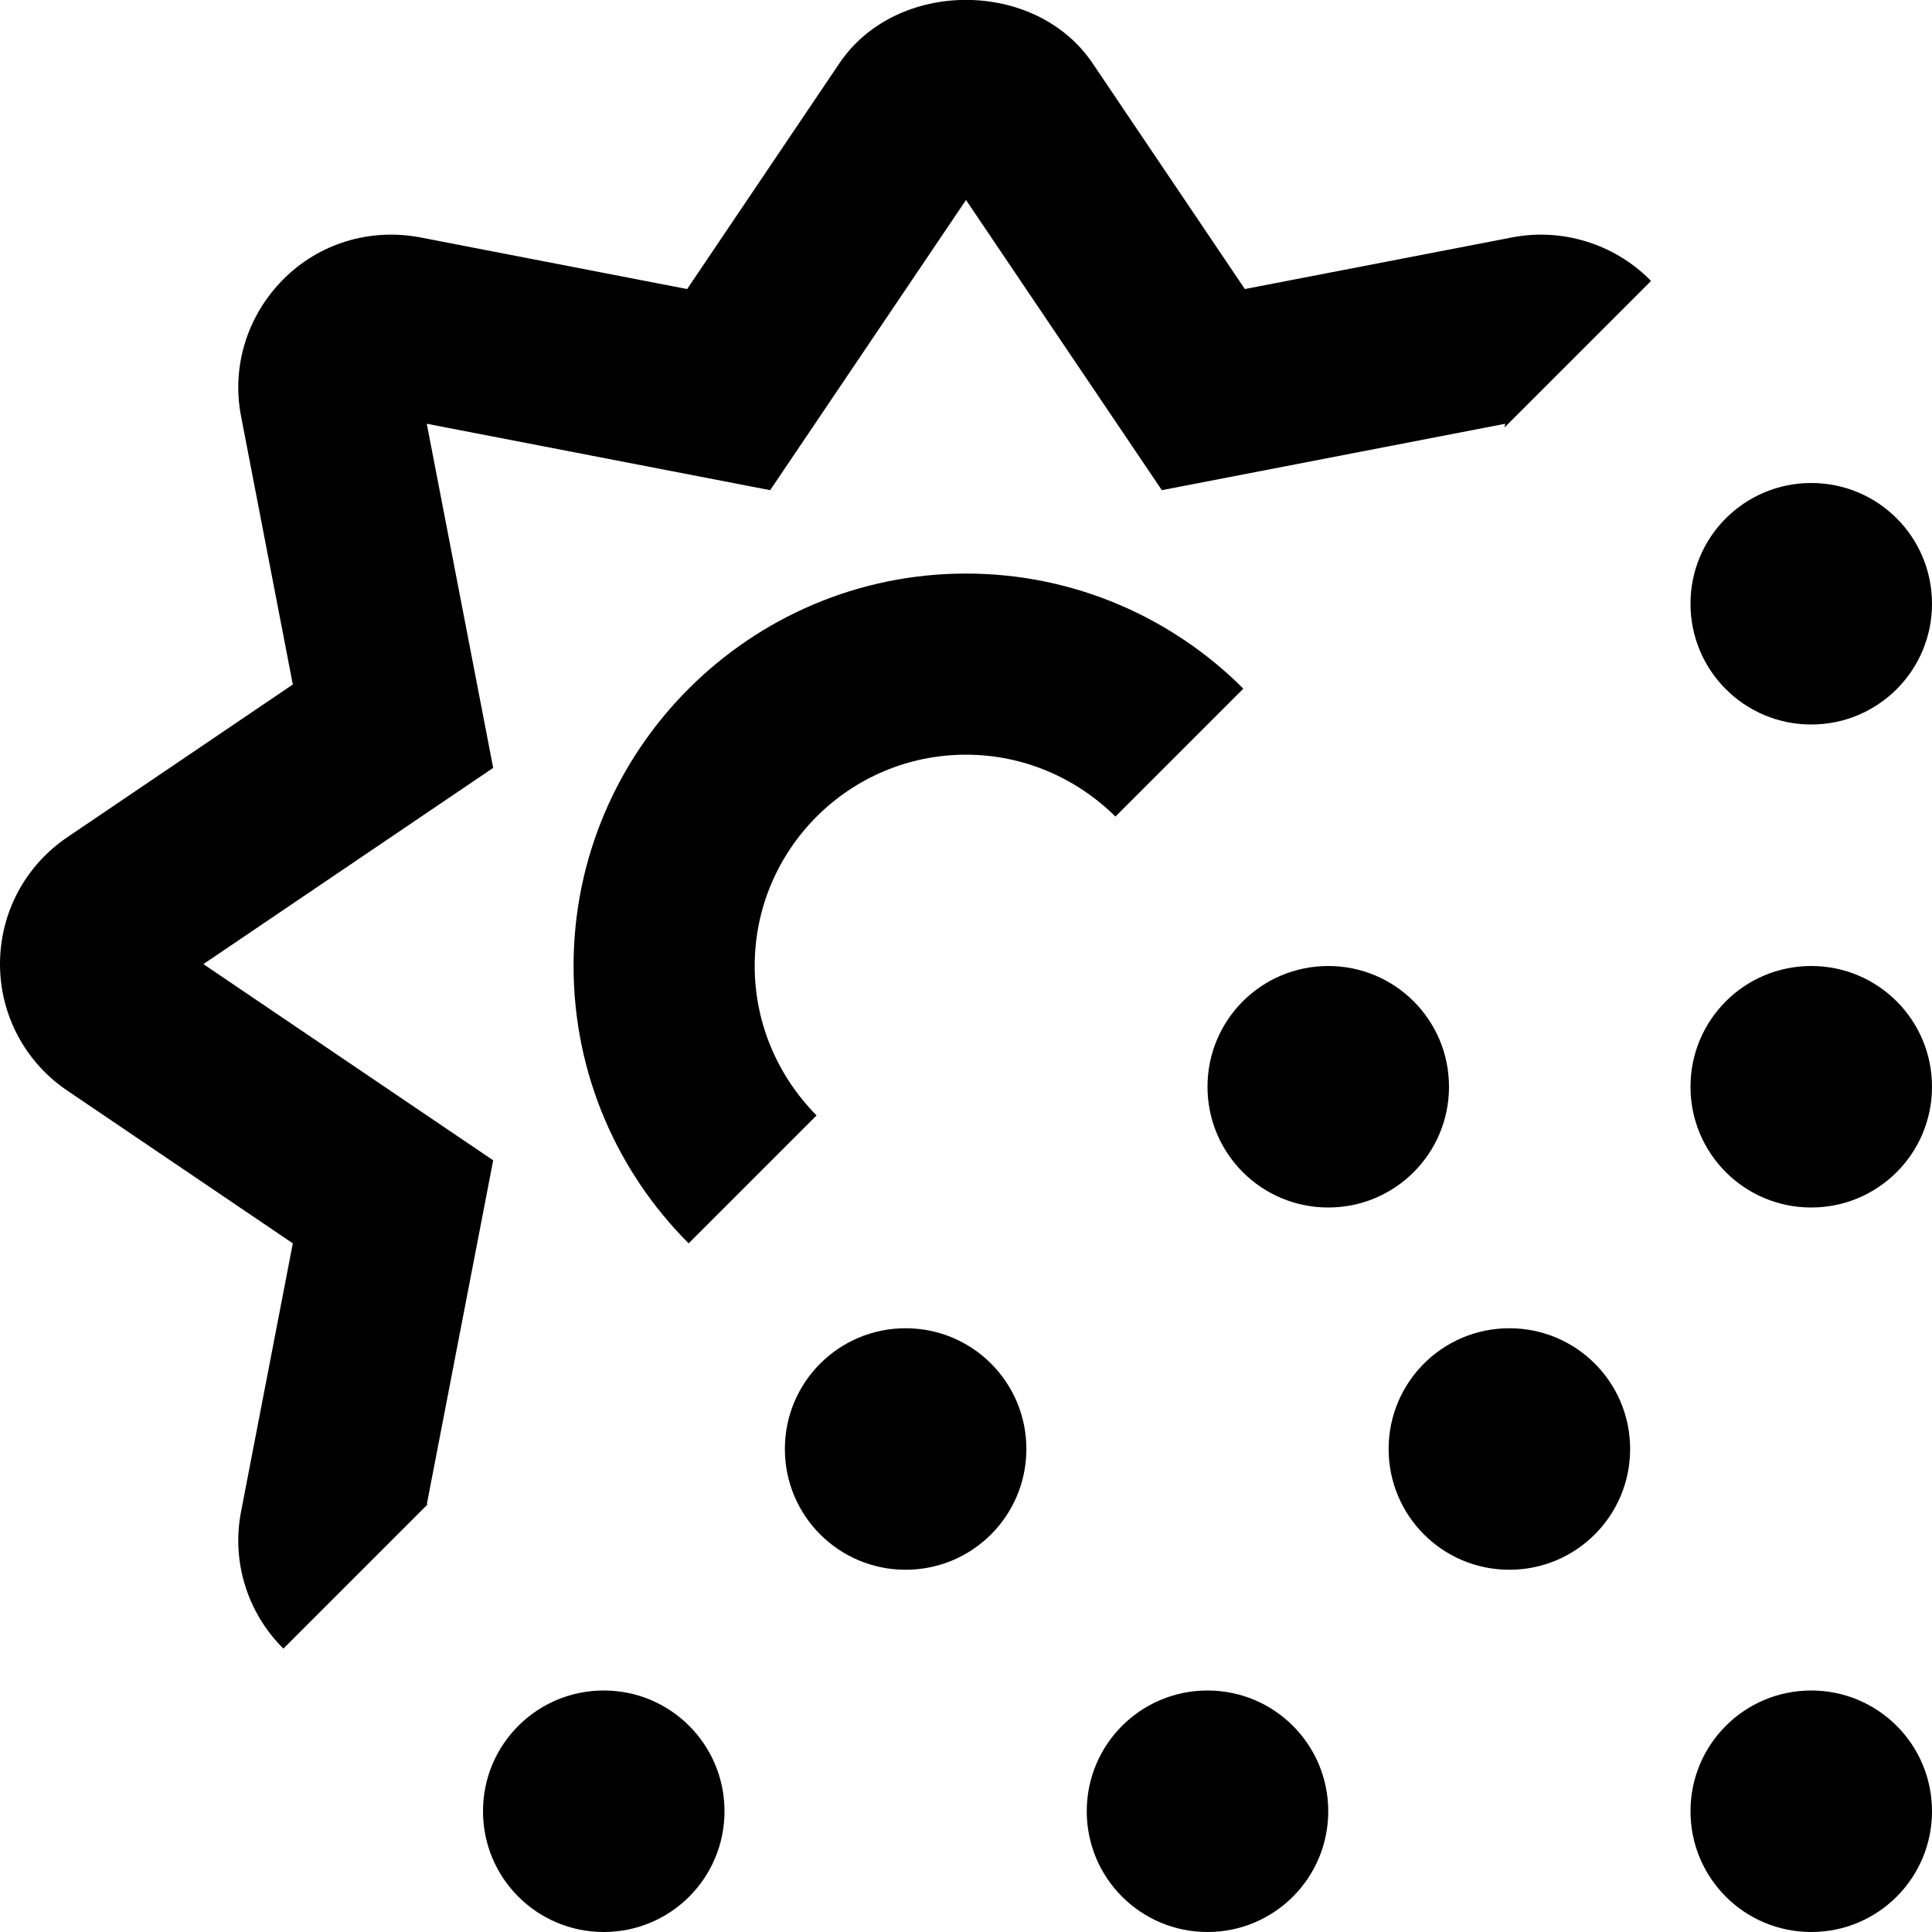 <svg xmlns="http://www.w3.org/2000/svg" viewBox="0 0 512 512"><!-- Font Awesome Pro 5.15.1 by @fontawesome - https://fontawesome.com License - https://fontawesome.com/license (Commercial License) --><path d="M160 448c-17.7 0-32 14.3-32 32s14.3 32 32 32 32-14.3 32-32-14.3-32-32-32zm320-256c17.7 0 32-14.3 32-32s-14.3-32-32-32-32 14.3-32 32 14.3 32 32 32zm-96 96c0-17.7-14.3-32-32-32s-32 14.3-32 32 14.3 32 32 32 32-14.3 32-32zm-144 64c-17.7 0-32 14.3-32 32s14.3 32 32 32 32-14.3 32-32-14.3-32-32-32zm160 0c-17.7 0-32 14.3-32 32s14.3 32 32 32 32-14.3 32-32-14.3-32-32-32zm80 96c-17.7 0-32 14.3-32 32s14.3 32 32 32 32-14.3 32-32-14.3-32-32-32zm0-192c-17.7 0-32 14.3-32 32s14.3 32 32 32 32-14.3 32-32-14.3-32-32-32zM320 448c-17.7 0-32 14.3-32 32s14.3 32 32 32 32-14.3 32-32-14.3-32-32-32zm-64-248c15.4 0 29.4 6.3 39.6 16.4l33.9-33.9C310.7 163.7 284.7 152 256 152c-57.3 0-104 46.7-104 104 0 28.7 11.7 54.7 30.5 73.5l33.9-33.9C206.3 285.4 200 271.4 200 256c0-30.9 25.1-56 56-56zM400.8 62.9l-70.9 13.7-40.4-59.9c-15.1-22.3-51.9-22.3-67 0l-40.4 59.9-70.8-13.7C98 60.4 84.5 64.5 75 74.1c-9.5 9.6-13.7 23.1-11.1 36.3l13.7 71-59.8 40.5C6.6 229.5 0 242 0 255.5s6.7 26 17.8 33.5l59.8 40.5-13.7 71c-2.6 13.2 1.6 26.8 11.1 36.3l.1.1 38.3-38.3-.3.1 17.6-91.2-76.8-52 76.8-52-17.6-91.2 91 17.6L256 53l51.9 76.9 91-17.6-.2 1 38.8-38.8c-.2-.2-.2-.4-.4-.5-9.6-9.5-23.3-13.6-36.3-11.1z"/></svg>